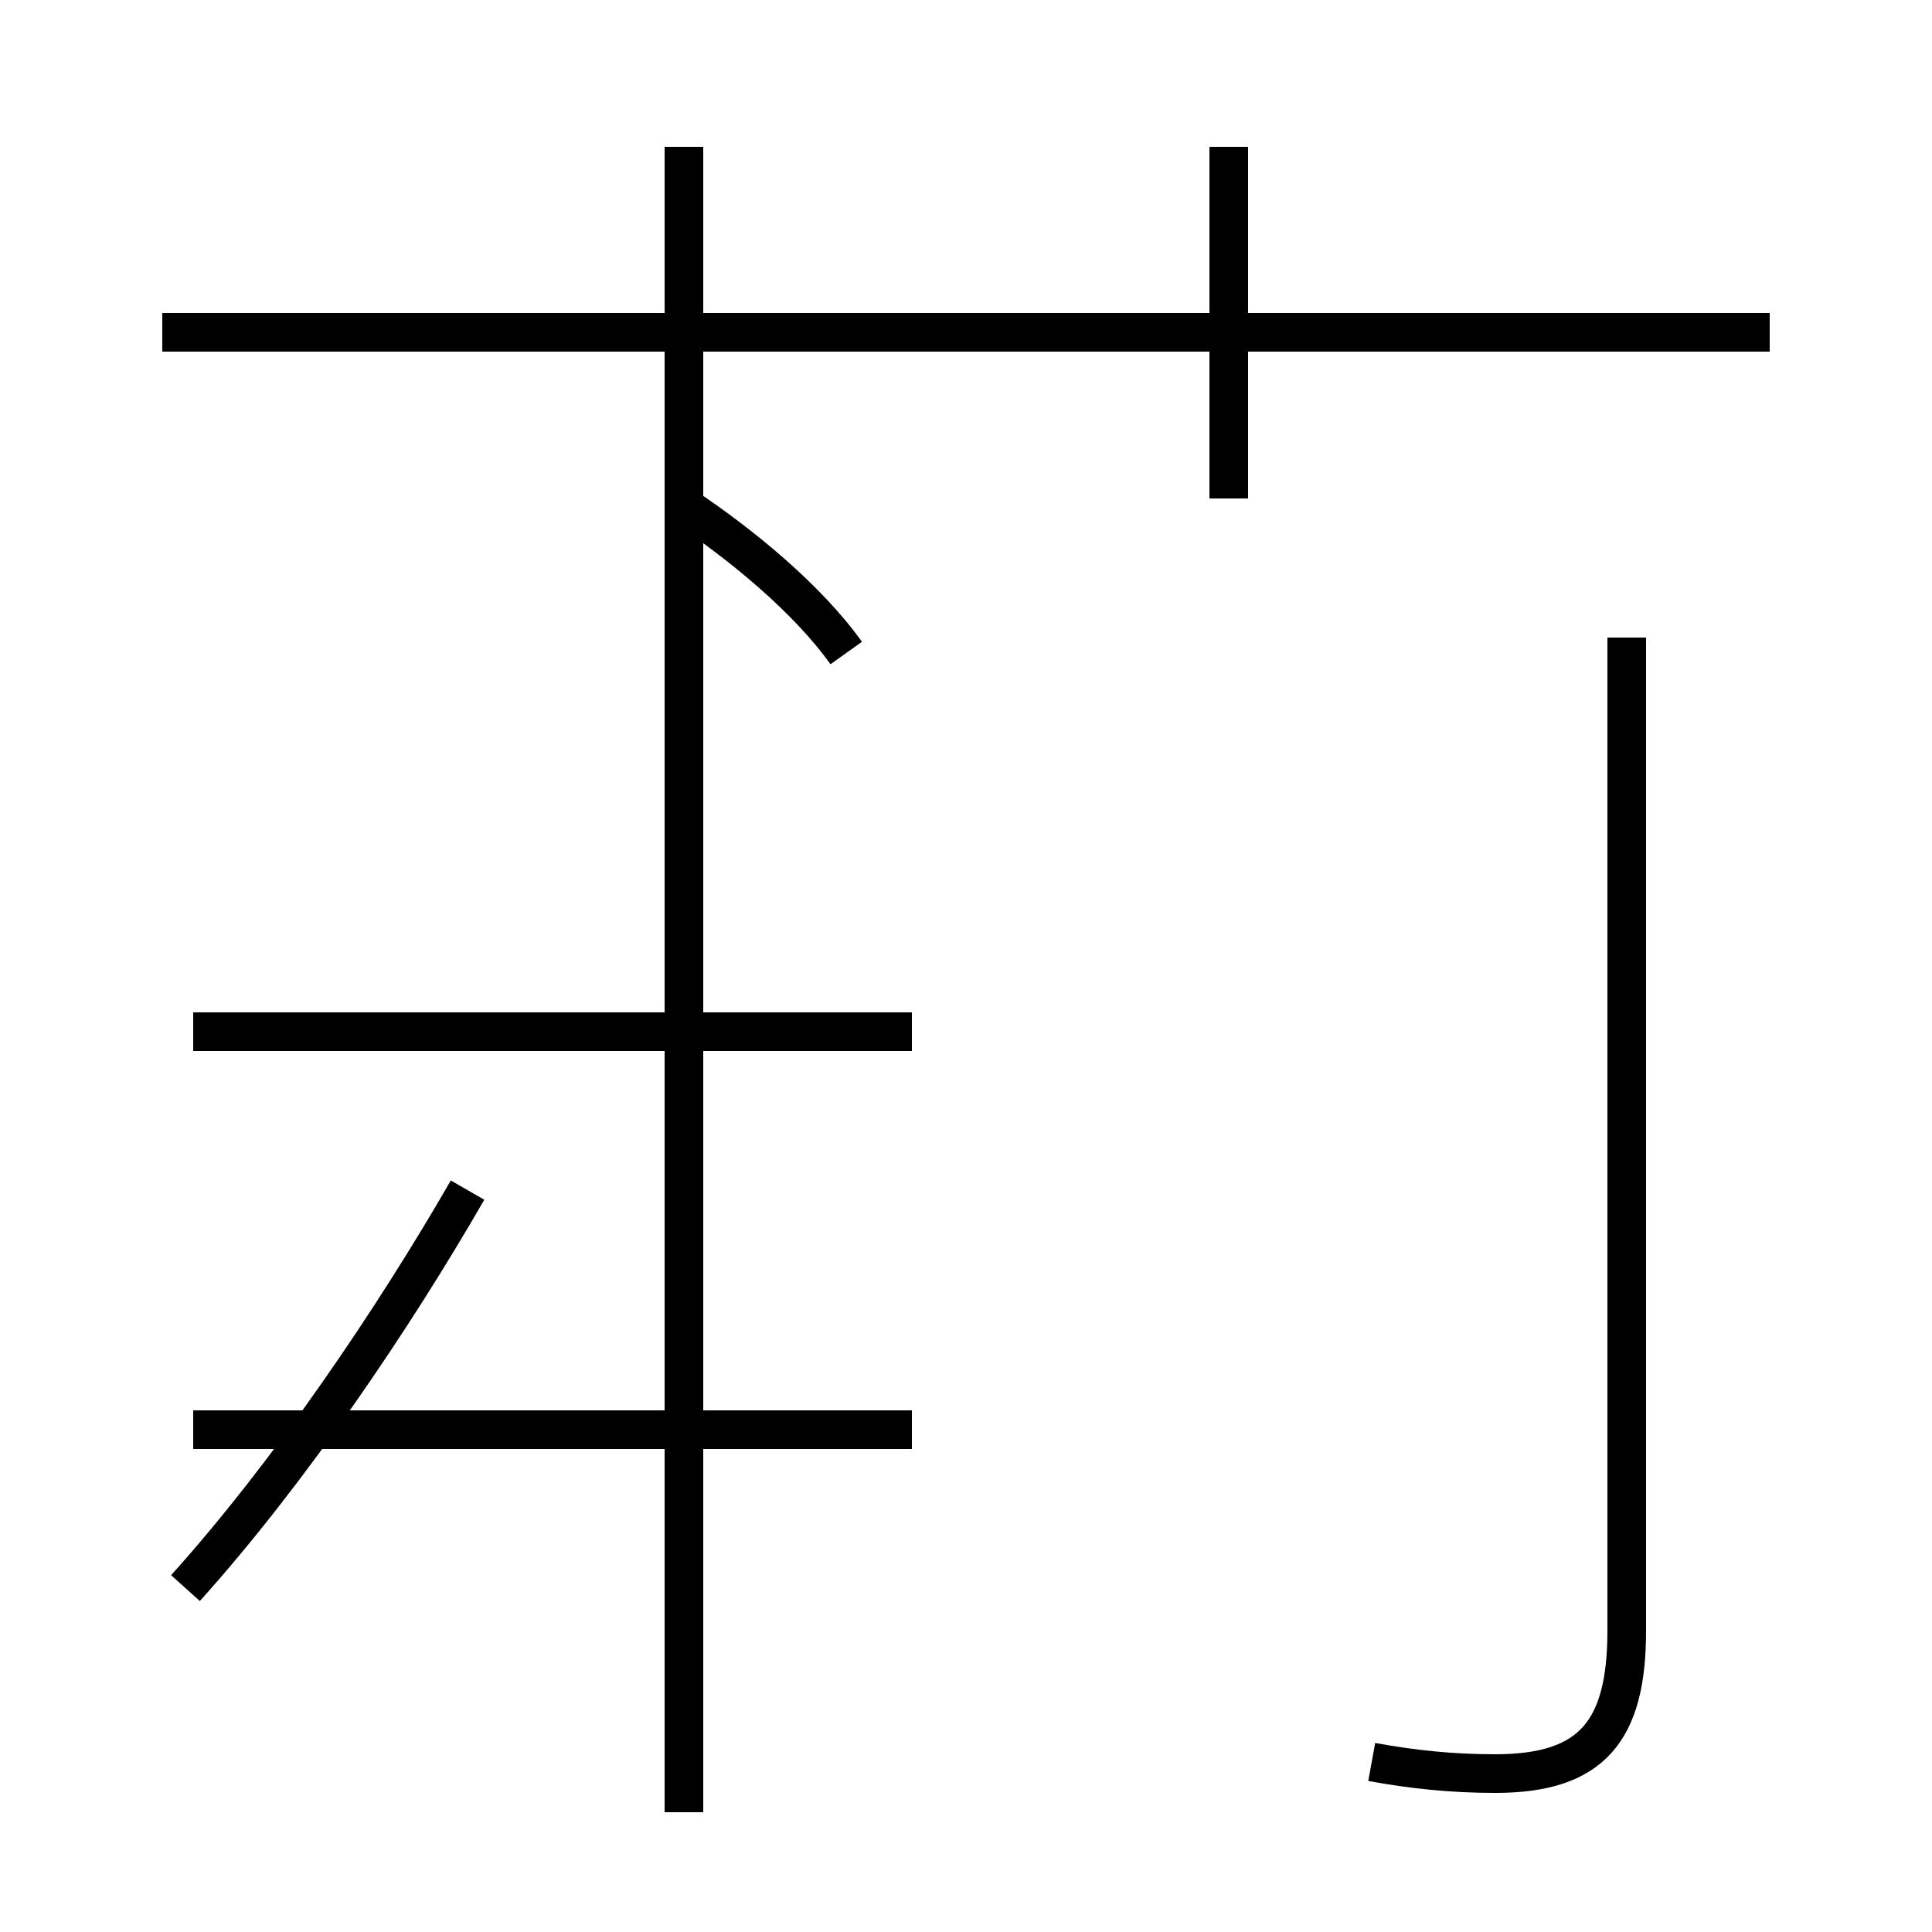<?xml version='1.0' encoding='utf8'?>
<svg viewBox="0.0 -44.0 50.0 50.0" version="1.1" xmlns="http://www.w3.org/2000/svg">
<rect x="0.0" y="-44.0" width="50.0" height="50.0" fill="#808080" stroke="none"/>
<rect x="-1000" y="-1000" width="2000" height="2000" stroke="white" fill="white"/>
<g style="fill:none; stroke:#000000;  stroke-width:1">
<path d="M 4.8 2.9 C 7.5 5.9 10.2 9.9 12.1 13.2 M 23.6 17.3 L 5.0 17.3 M 23.6 7.0 L 5.0 7.0 M 17.7 23.9 L 17.7 40.2 M 17.7 -2.9 L 17.7 24.0 M 21.9 27.1 C 20.9 28.5 19.2 29.9 17.7 30.9 M 31.8 31.1 L 31.8 40.2 M 45.8 35.4 L 4.2 35.4 M 35.5 -1.6 C 36.6 -1.8 37.6 -1.9 38.7 -1.9 C 41.2 -1.9 42.1 -0.8 42.1 1.8 L 42.1 27.5 " transform="scale(1, -1)" />
</g>
</svg>